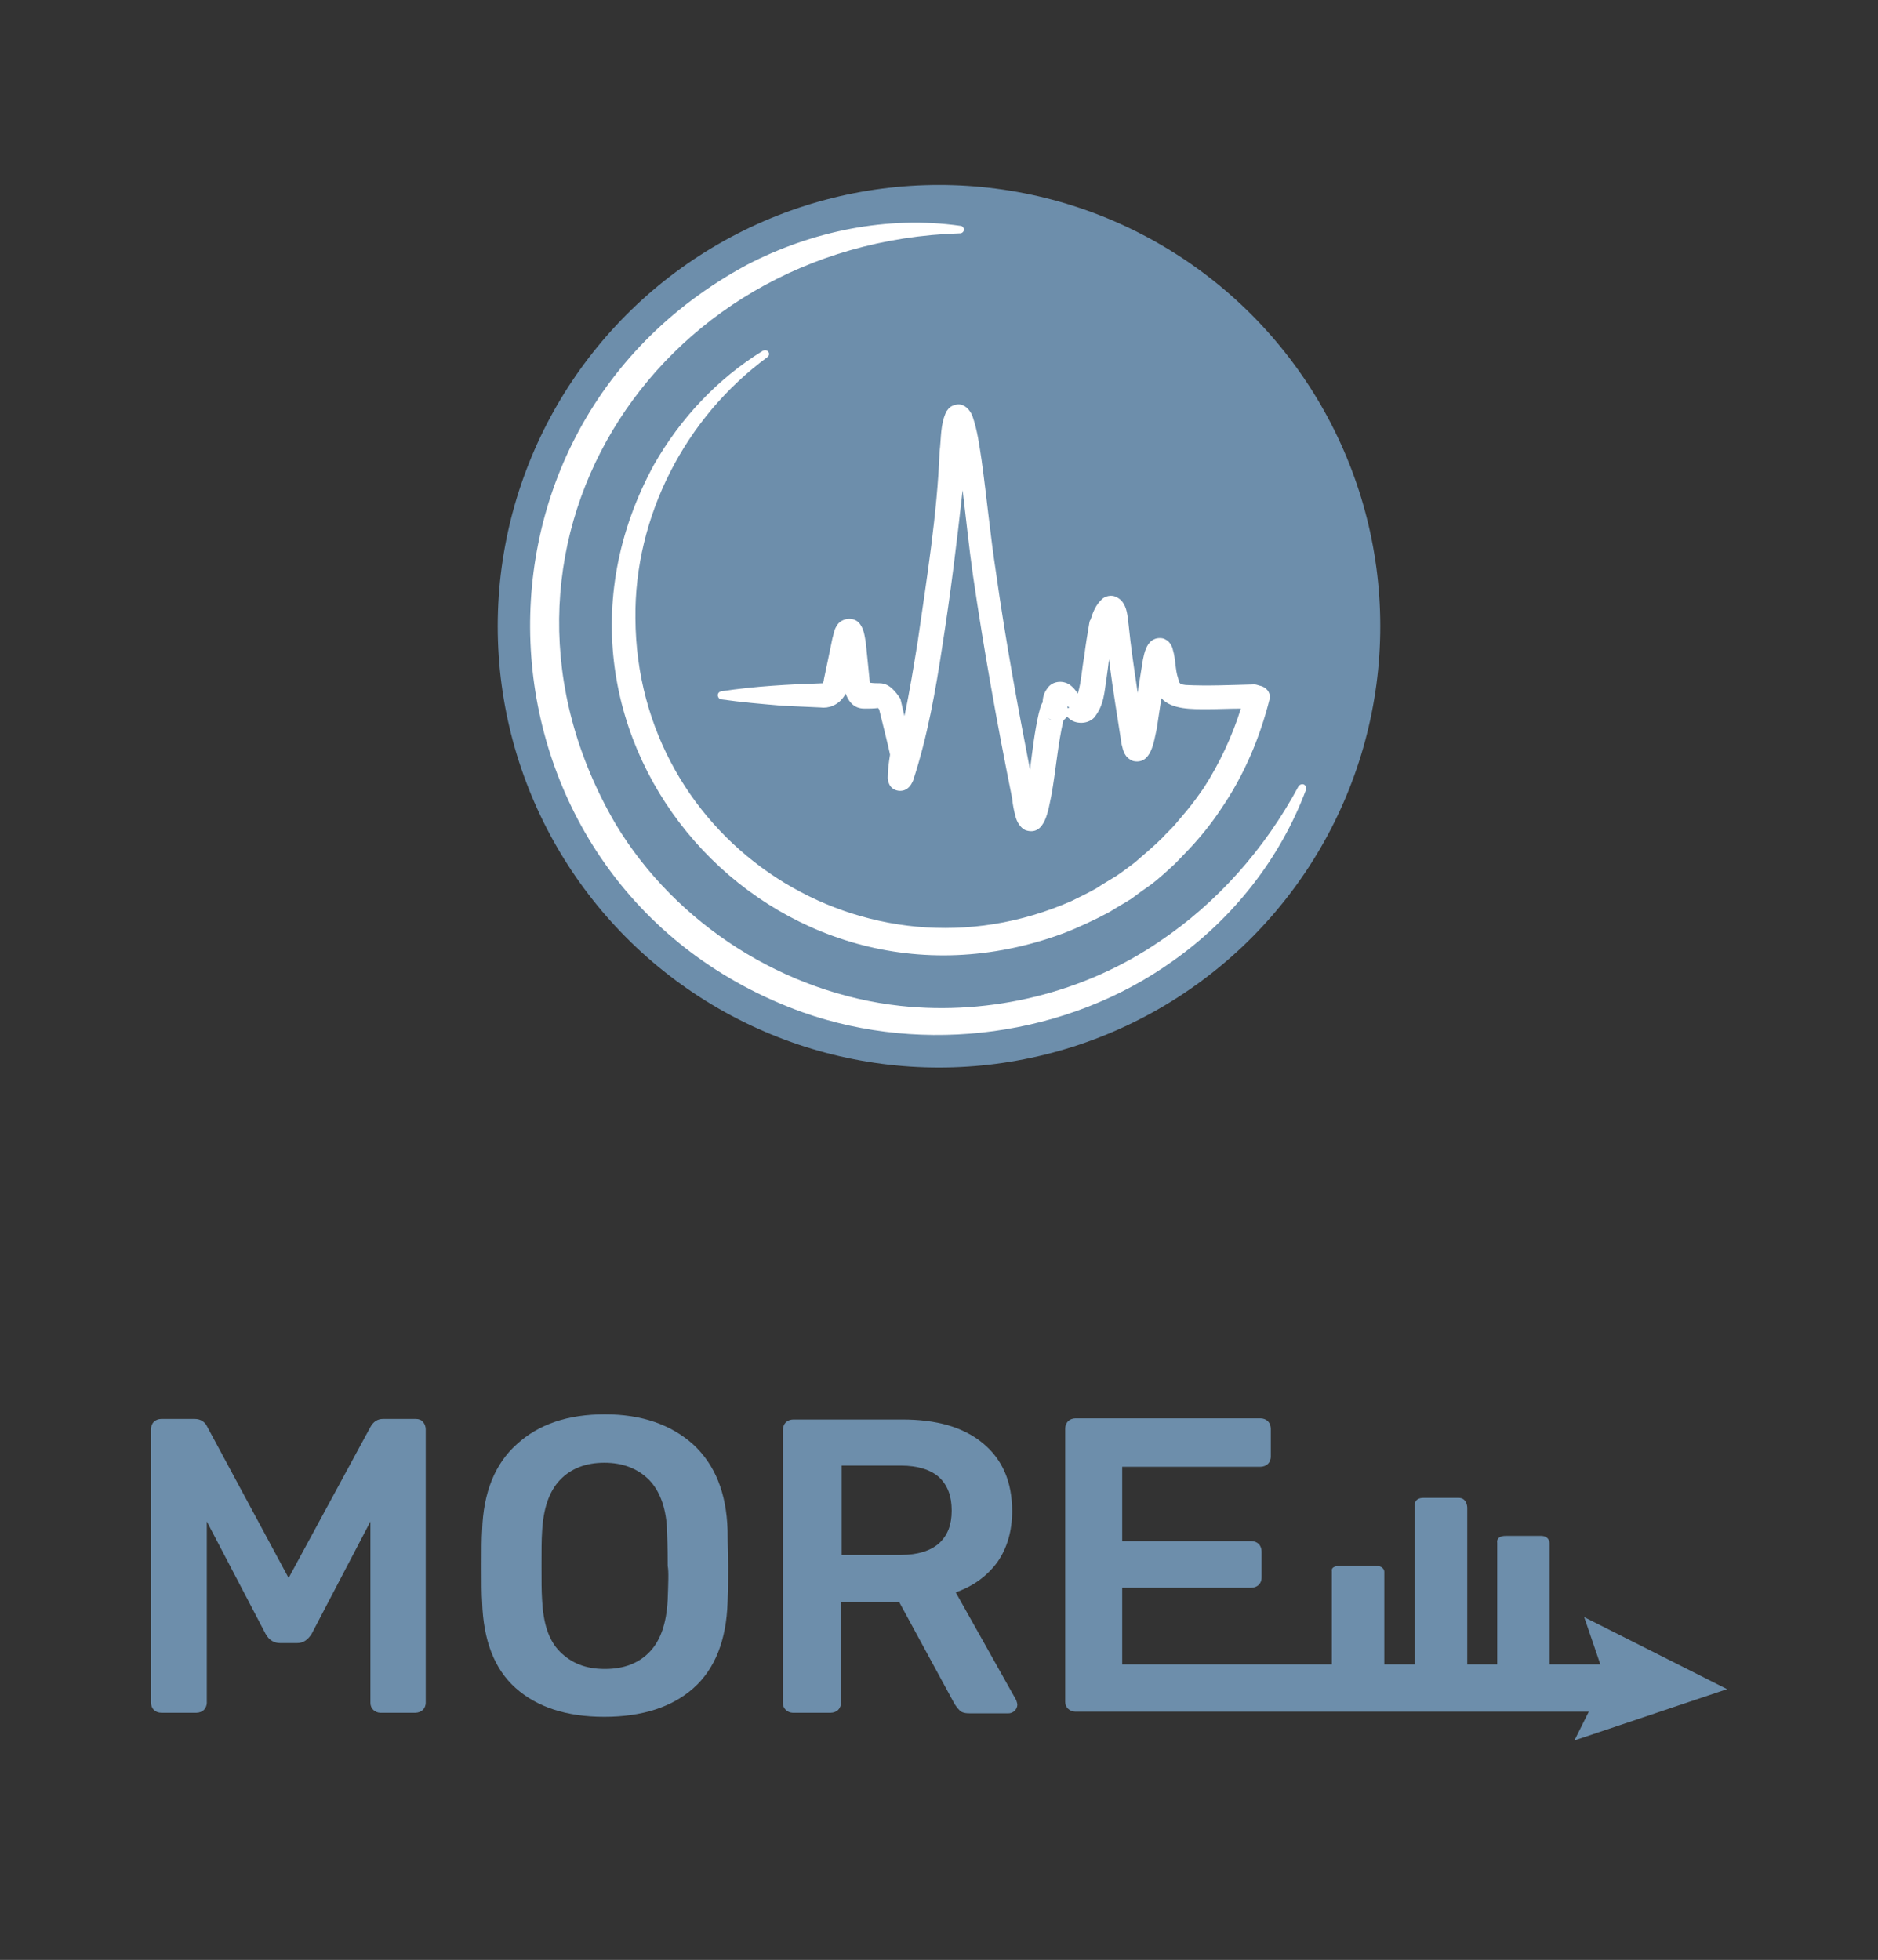 <?xml version="1.0" encoding="utf-8"?>
<!-- Generator: Adobe Illustrator 26.5.0, SVG Export Plug-In . SVG Version: 6.00 Build 0)  -->
<svg version="1.1" id="Liniengrafik" xmlns="http://www.w3.org/2000/svg" xmlns:xlink="http://www.w3.org/1999/xlink" x="0px"
	 y="0px" viewBox="0 0 326 340.2" style="enable-background:new 0 0 326 340.2;" xml:space="preserve">
<rect x="0" y="0" width="326" height="340.2" fill="#333333" stroke="none"/>
<style type="text/css">
	.st0{fill:#6D8EAB;}
	.st1{fill:#FFFFFF;}
</style>
<g>
	<g>
		<circle class="st0" cx="163" cy="108.7" r="76.6"/>
		<path class="st1" d="M218.6,119c-0.3-0.1-0.6-0.2-0.9-0.2c-3.9,0.1-8.1,0.3-11.9,0.1c-0.6-0.1-0.9-0.1-1.1-0.5v0.1l-0.2-0.8
			c-0.5-1.4-0.4-3.3-0.9-4.9c-0.1-0.6-0.6-1.5-1.3-1.8c-0.4-0.3-1.3-0.3-1.8-0.1c-0.5,0.2-0.7,0.4-0.9,0.6c-0.8,0.9-1,2.1-1.2,3
			c-0.2,1.2-0.6,3.8-0.8,5c0,0.2-0.1,0.5-0.1,0.8c-0.6-4-1.2-8-1.6-12c-0.2-1.4-0.2-2.8-1.2-4c-0.2-0.2-0.5-0.5-1-0.7
			c-0.8-0.4-1.9-0.1-2.4,0.4c-1.1,1-1.6,2.3-2,3.6c-0.1,0.1-0.1,0.1-0.1,0.1l0,0l0,0l0,0l0,0l0,0c0,0.1-0.1,0.3-0.1,0.4
			c-0.3,1.7-0.7,4.2-0.9,5.9c-0.4,2.1-0.5,4.4-1.1,6.4c-0.3-0.4-0.6-0.9-1.1-1.3c-1.2-1.1-3.3-1-4.2,0.4c-0.6,0.8-0.8,1.6-0.8,2.4
			c-0.4,0.6-0.5,1.3-0.7,2c-0.7,3.1-1.1,6.5-1.5,9.7c-2.2-11.3-4.3-22.8-5.9-34.2c-1-6.5-1.6-13-2.5-19.5c-0.4-2.6-0.7-5.1-1.6-7.7
			c-0.4-1-1.3-2.1-2.6-2c-1.1,0.2-1.4,0.5-1.9,1.2c-1.1,2.2-0.9,4.8-1.2,7c-0.4,10.7-2.2,21.9-3.8,33c-0.7,4.3-1.4,8.7-2.3,12.9
			l-0.6-2.6l-0.1-0.4c-0.8-1.2-1.9-2.7-3.6-2.7c-0.4,0-1.1,0-1.7-0.1c-0.2-2.1-0.5-5-0.7-6.9c-0.2-1.1-0.3-2.6-1.3-3.6
			c-1.1-1-2.9-0.6-3.6,0.4c-0.7,1-0.6,1.5-0.9,2.4c-0.5,2.4-1,4.9-1.5,7.2c0-0.1,0,0,0,0.1s-0.1,0.3-0.1,0.4v0.1h-0.1
			c-5.9,0.2-11.7,0.5-17.6,1.4c-0.9,0.2-0.7,1.3,0,1.4c3.5,0.5,7.1,0.8,10.6,1.1c2.2,0.1,4.4,0.2,6.6,0.3c0.7,0.1,1.5,0,2.2-0.3
			c1.1-0.5,1.7-1.2,2.2-2.1c0.4,1.1,1.1,2.2,2.4,2.5c0.4,0.1,0.7,0.1,1,0.1c0.6,0,1.5,0,2.2-0.1c0.1,0.1,0.1,0.1,0.2,0.2
			c0.2,0.8,1.8,7.2,1.9,7.9c-0.2,1.3-0.4,2.6-0.4,4c0,0.3,0.1,0.8,0.3,1.2c0.6,1.2,2.3,1.4,3.2,0.6c0.5-0.4,0.7-0.9,0.9-1.3
			c2.5-7.6,3.9-15.6,5.1-23.5c1.4-8.9,2.5-17.9,3.5-26.9c0.6,4.9,1.1,9.9,1.8,14.8c1.9,13,4.2,25.8,6.8,38.7
			c0.1,1.1,0.3,2.1,0.6,3.2c0.2,0.8,0.8,1.9,1.7,2.3c3.5,1.2,4-3.8,4.5-6c0.8-4.4,1.1-8.8,2.1-13.1c0.2-0.1,0.4-0.3,0.6-0.6
			c0.2,0.2,0.4,0.3,0.6,0.5c1.1,0.8,3,0.8,4.1-0.3c1.8-2.2,1.8-4.5,2.2-7c0.1-0.8,0.3-2,0.4-3.2c0,0.3,0.1,0.5,0.1,0.8
			c0.6,4.7,1.4,9.4,2.1,14c0.3,1.2,0.5,2.3,2,2.9c3.2,0.7,3.6-3.5,4.1-5.6c0,0,0.5-3.4,0.8-5.3c1.8,2,5.4,1.9,8,1.9
			c2,0,3.9-0.1,5.8-0.1c-1.5,4.8-3.7,9.5-6.4,13.7c-0.9,1.3-1.9,2.7-2.9,3.9l-2.1,2.5c-0.6,0.7-1.6,1.6-2.2,2.3
			c-1.5,1.5-3.2,2.9-4.8,4.3c-0.5,0.4-2.8,2.1-3.3,2.4c-1,0.6-2.5,1.5-3.4,2.1c-1.4,0.8-2.9,1.5-4.3,2.2
			c-35.7,15.7-75.5-10-75.7-49.1c-0.2-17.6,8.6-34.8,22.9-45.3c0.3-0.2,0.4-0.6,0.2-0.9c-0.2-0.3-0.6-0.4-1-0.2
			c-7.8,4.8-14.3,11.7-18.9,19.8c-25.7,47.2,20.9,99.9,71.1,81.3c2.6-1,5.6-2.4,8-3.7c1.1-0.7,2.7-1.6,3.8-2.3
			c0.5-0.4,3-2.2,3.6-2.6c1.4-1.1,2.7-2.3,4-3.5c0.6-0.6,1.8-1.9,2.4-2.5c1.9-2,4-4.6,5.5-6.9c4-5.8,6.8-12.4,8.5-19.2
			C220.6,120.1,219.7,119.2,218.6,119L218.6,119z M143,118.8L143,118.8L143,118.8C143,118.8,143.1,118.8,143,118.8z M149.4,111.2
			L149.4,111.2L149.4,111.2z M152.2,122.9c0,0,0.1,0,0.1,0.1C152.3,123,152.2,123,152.2,122.9z M181.1,123.2L181.1,123.2
			C181.1,123.3,181.1,123.3,181.1,123.2z M182,124.7c0.2,0.1,0.4,0.2,0.6,0.3C182.3,124.9,182.1,124.8,182,124.7z M185.3,122.9
			c0-0.1,0-0.2,0-0.3C185.7,122.8,185.7,122.9,185.3,122.9z"/>
		<path class="st1" d="M166.7,40.5c-53.6,1.6-87.4,55.4-59.8,102.6c10.5,17.4,29.3,29.3,49.4,31.5c15.7,1.7,32-2.3,45-11.2
			c10-6.7,18.3-16.1,24.1-26.9c0.2-0.3,0.6-0.5,1-0.3c0.3,0.2,0.4,0.5,0.3,0.9c-4.4,11.8-12.6,22.3-23.1,29.7
			c-18.3,13.1-43.1,16.4-64.3,8.9c-58.2-21-64.1-100.3-9.7-129.7c11.3-5.9,24.5-8.6,37.1-6.8c0.4,0,0.7,0.4,0.6,0.8
			C167.3,40.2,167,40.5,166.7,40.5L166.7,40.5L166.7,40.5z"/>
	</g>
	<g>
		<path class="st0" d="M72.2,246.3h-5.7c-1,0-1.7,0.5-2.2,1.4l-14.2,26.2L36,247.7c-0.4-0.9-1.2-1.4-2.2-1.4H28
			c-0.5,0-1,0.2-1.3,0.5s-0.5,0.8-0.5,1.3v47.4c0,0.5,0.2,1,0.5,1.3s0.8,0.5,1.3,0.5h6.1c0.5,0,1-0.2,1.3-0.5
			c0.3-0.3,0.5-0.8,0.5-1.2v-31.5l10.2,19.5c0.6,1.1,1.5,1.6,2.5,1.6h3c1,0,1.8-0.5,2.5-1.6l10.2-19.5v31.5c0,0.5,0.2,0.9,0.5,1.2
			c0.3,0.3,0.8,0.5,1.2,0.5h6.1c0.5,0,1-0.2,1.3-0.5s0.5-0.7,0.5-1.3v-47.4c0-0.5-0.2-1-0.5-1.3C73.2,246.5,72.7,246.3,72.2,246.3
			L72.2,246.3z"/>
		<path class="st0" d="M120.3,250.7c-3.8-3.4-8.9-5.2-15.3-5.2s-11.5,1.7-15.3,5.2c-3.8,3.4-5.8,8.4-6,14.9
			c-0.1,1.4-0.1,3.5-0.1,6.3s0,4.8,0.1,6.2c0.2,6.6,2.1,11.6,5.8,14.9s8.8,5,15.4,5s11.8-1.7,15.5-5s5.7-8.3,5.9-14.9
			c0.1-2.8,0.1-4.9,0.1-6.2s-0.1-3.5-0.1-6.3C126.1,259.1,124.1,254.2,120.3,250.7L120.3,250.7z M115.9,277.7c-0.2,4-1.2,7-3.1,9
			s-4.5,3-7.8,3s-5.8-1-7.8-3s-2.9-5-3.1-9c-0.1-1.5-0.1-3.4-0.1-5.9s0-4.5,0.1-5.9c0.2-4,1.2-7,3.1-9s4.5-3,7.7-3s5.8,1,7.8,3
			c1.9,2,3,5,3.1,9c0.1,2.8,0.1,4.8,0.1,5.9C116.1,272.8,116,274.8,115.9,277.7z"/>
		<path class="st0" d="M165.9,276.4c3.1-1.1,5.4-2.8,7.2-5.2c1.7-2.4,2.6-5.4,2.6-8.9c0-5.1-1.7-9-5.1-11.8c-3.4-2.8-8-4.1-14-4.1
			h-18.9c-0.5,0-1,0.2-1.3,0.5s-0.5,0.8-0.5,1.3v47.4c0,0.5,0.2,0.9,0.5,1.2s0.8,0.5,1.2,0.5h6.6c0.5,0,1-0.2,1.3-0.5
			s0.5-0.8,0.5-1.2v-17.5h10.1l9.4,17.3c0.3,0.6,0.7,1.1,1.1,1.5s1,0.5,1.8,0.5h6.6c0.4,0,0.7-0.1,1.1-0.4c0.3-0.3,0.5-0.7,0.5-1.1
			c0-0.2-0.1-0.5-0.2-0.8L165.9,276.4L165.9,276.4z M163,267.9c-1.5,1.3-3.7,2-6.6,2h-10.3v-15.5h10.3c2.9,0,5.1,0.7,6.6,2
			c1.5,1.4,2.2,3.3,2.2,5.8S164.5,266.5,163,267.9z"/>
		<path class="st0" d="M299.8,293.2L275,280.7l2.8,8.2H269v-21c0,0,0-1.3-1.5-1.3h-6.1c-1.8,0-1.5,1.2-1.5,1.2v21.1h-5.2v-27.2
			c0,0,0-1.7-1.5-1.7h-6.1c-1.8,0-1.5,1.5-1.5,1.5v27.4h-5.3v-16.1c0,0,0-1-1.5-1h-6.1c-1.8,0-1.5,0.9-1.5,0.9v16.2h-36.4v-13.3
			h22.4c0.5,0,1-0.2,1.3-0.5s0.5-0.7,0.5-1.3v-4.5c0-0.5-0.2-1-0.5-1.3s-0.8-0.5-1.3-0.5h-22.4v-12.9h24c0.5,0,1-0.2,1.3-0.5
			s0.5-0.7,0.5-1.3V248c0-0.5-0.2-1-0.5-1.3s-0.8-0.5-1.3-0.5h-32.1c-0.5,0-1,0.2-1.3,0.5s-0.5,0.8-0.5,1.3v47.4
			c0,0.5,0.2,0.9,0.5,1.2s0.8,0.5,1.2,0.5h89.2l-2.5,5L299.8,293.2L299.8,293.2z"/>
	</g>
</g>
</svg>
